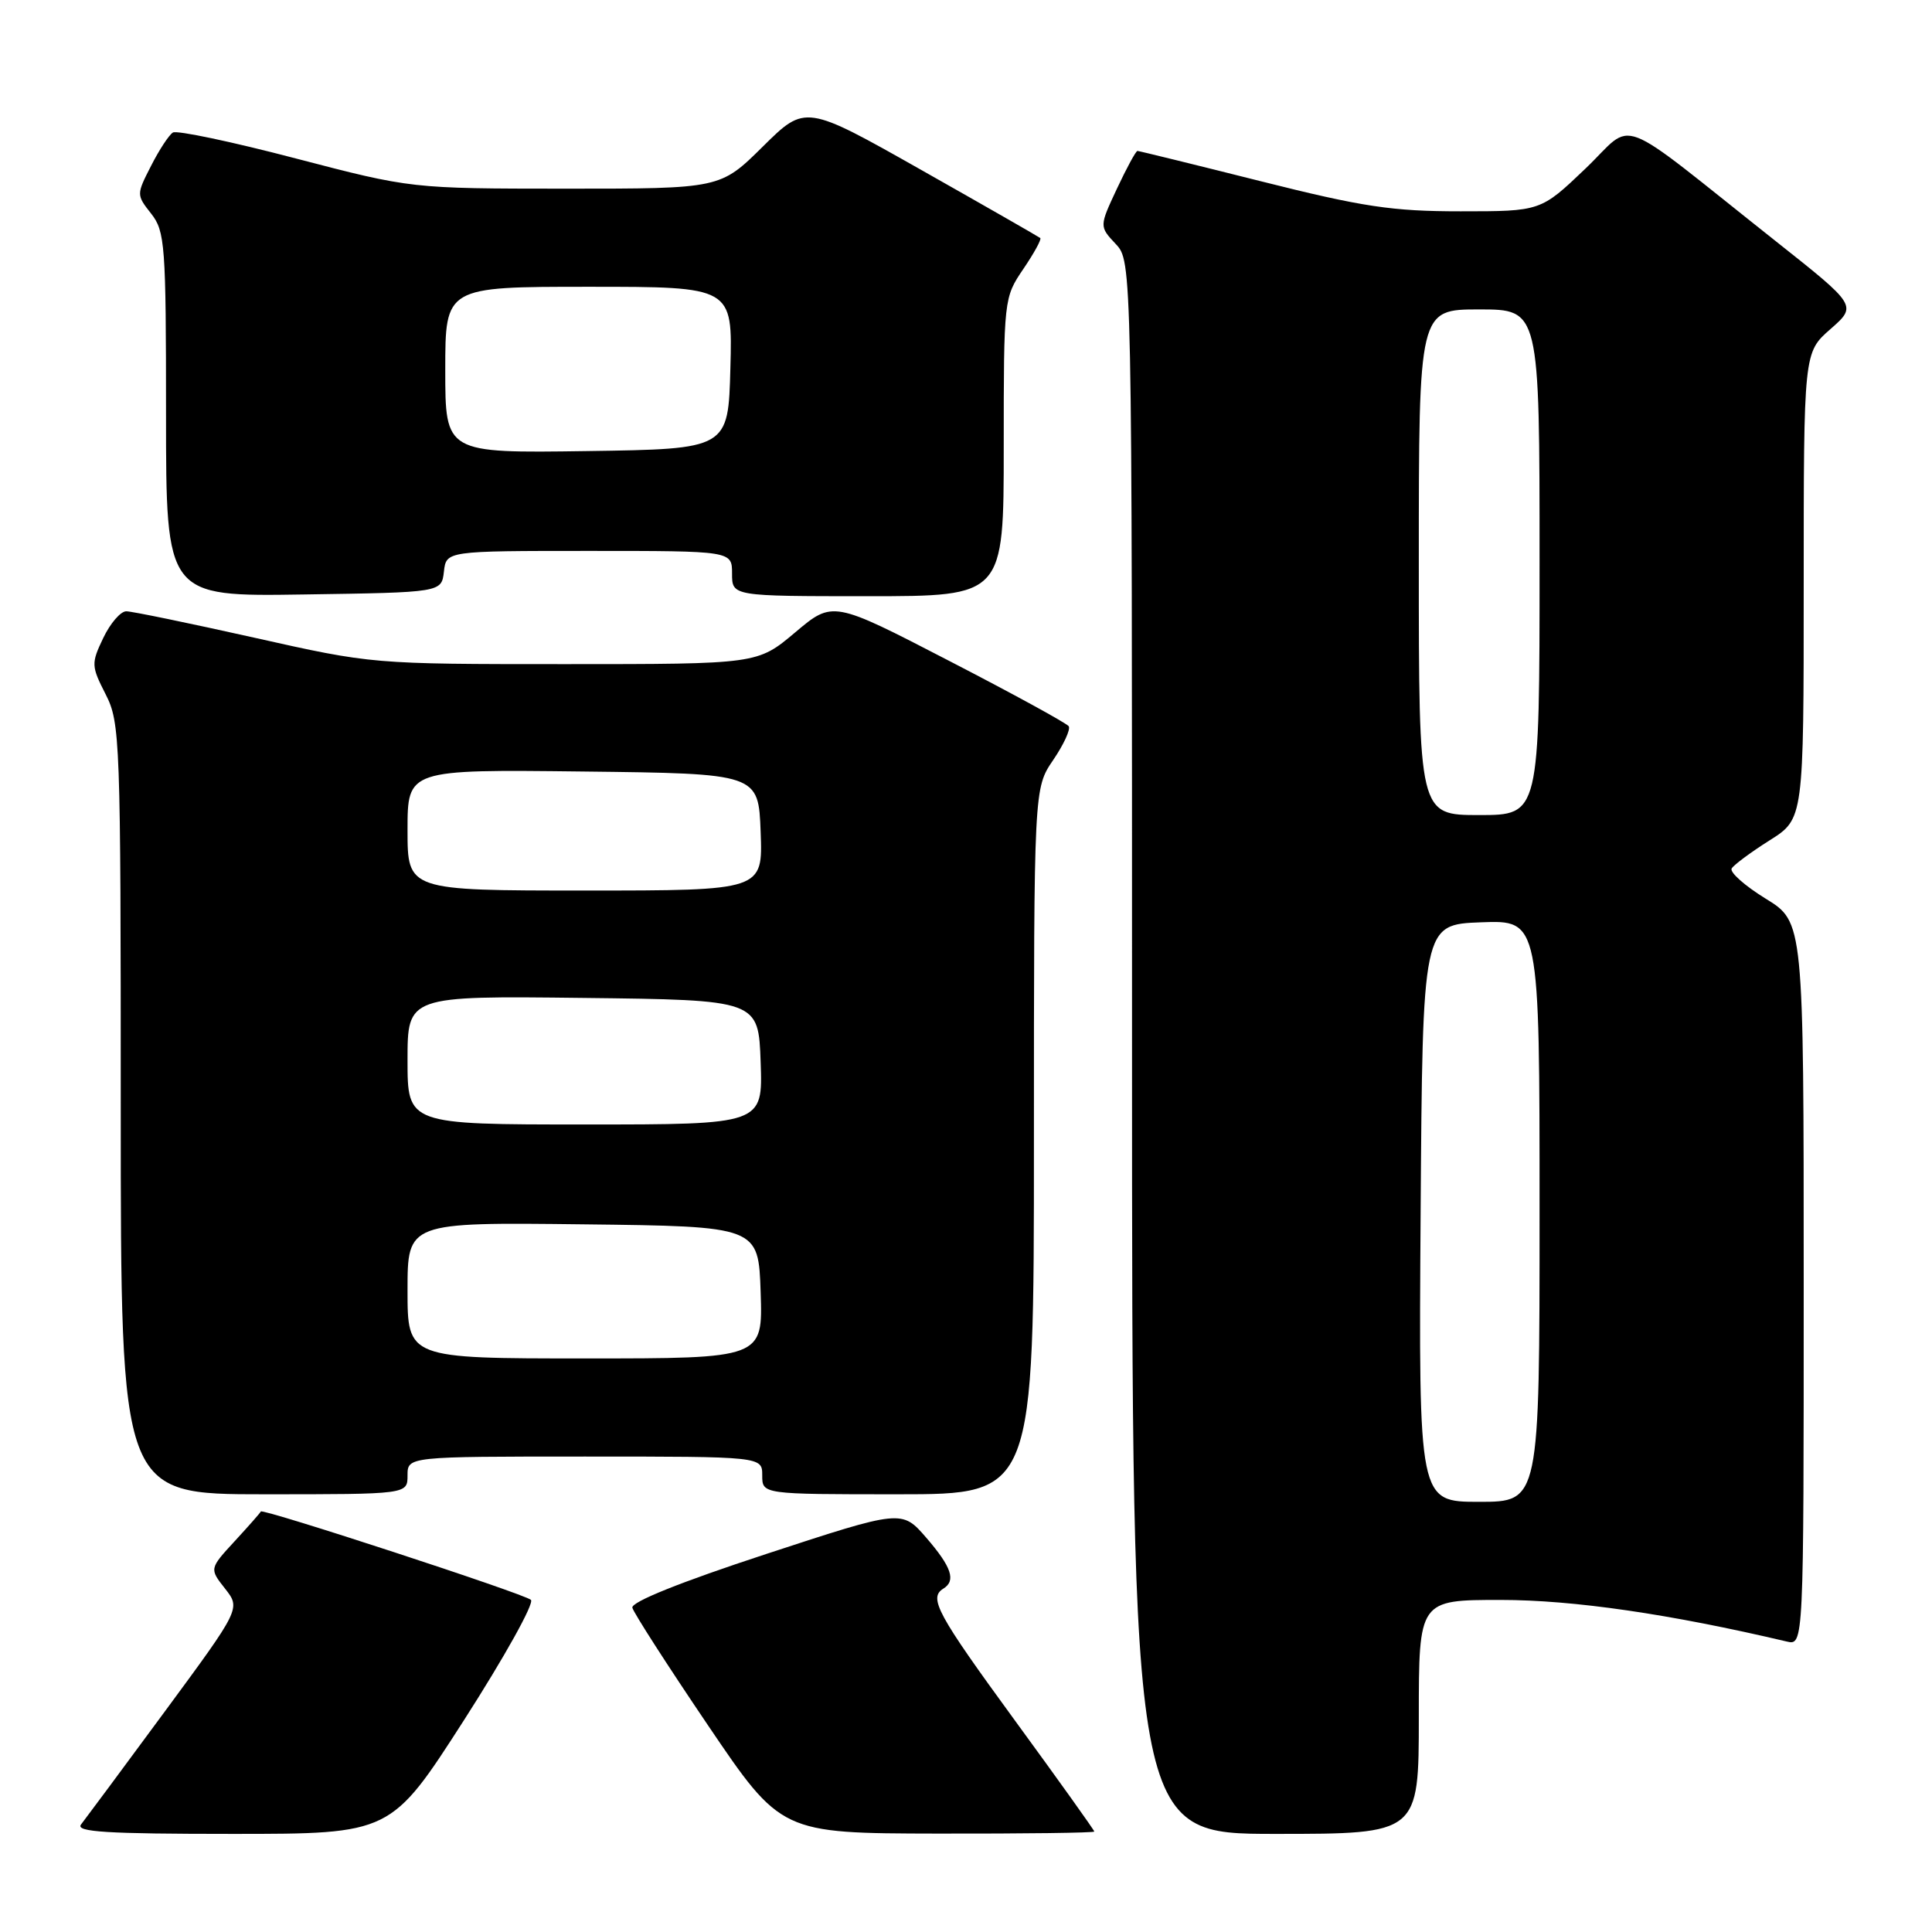 <?xml version="1.0" encoding="UTF-8" standalone="no"?>
<!DOCTYPE svg PUBLIC "-//W3C//DTD SVG 1.1//EN" "http://www.w3.org/Graphics/SVG/1.1/DTD/svg11.dtd" >
<svg xmlns="http://www.w3.org/2000/svg" xmlns:xlink="http://www.w3.org/1999/xlink" version="1.1" viewBox="0 0 256 256">
 <g >
 <path fill="currentColor"
d=" M 61.50 227.90 C 66.83 219.59 70.82 212.44 70.35 211.99 C 69.52 211.20 34.68 199.81 34.56 200.28 C 34.53 200.41 32.98 202.17 31.12 204.19 C 27.74 207.86 27.74 207.86 29.82 210.50 C 31.89 213.14 31.89 213.14 21.81 226.82 C 16.27 234.34 11.28 241.06 10.74 241.75 C 9.96 242.74 14.10 243.00 30.78 243.00 C 51.80 243.00 51.80 243.00 61.50 227.90 Z  M 145.00 242.69 C 145.00 242.52 140.28 235.91 134.50 228.00 C 124.17 213.85 123.01 211.73 125.00 210.50 C 126.70 209.45 126.10 207.65 122.74 203.76 C 119.50 200.02 119.50 200.02 101.50 205.92 C 90.19 209.63 83.61 212.27 83.79 213.03 C 83.95 213.69 88.45 220.69 93.79 228.58 C 103.50 242.92 103.50 242.92 124.25 242.96 C 135.66 242.98 145.00 242.86 145.00 242.69 Z  M 188.00 227.50 C 188.00 212.00 188.00 212.00 198.86 212.00 C 208.48 212.00 221.26 213.86 236.75 217.51 C 239.00 218.04 239.00 218.04 239.00 170.10 C 239.00 122.17 239.00 122.17 233.95 119.07 C 231.18 117.36 229.15 115.56 229.46 115.07 C 229.76 114.58 232.03 112.90 234.50 111.34 C 239.00 108.50 239.00 108.50 239.00 77.61 C 239.00 46.71 239.00 46.71 242.54 43.61 C 246.08 40.50 246.08 40.50 235.35 32.00 C 213.46 14.65 216.81 15.93 210.06 22.36 C 204.15 28.00 204.15 28.00 193.53 28.00 C 184.46 28.00 180.59 27.42 167.00 24.00 C 158.25 21.80 150.92 20.00 150.72 20.00 C 150.51 20.00 149.29 22.25 148.00 25.00 C 145.66 30.00 145.66 30.00 147.83 32.32 C 150.00 34.63 150.00 34.63 150.00 138.81 C 150.00 243.00 150.00 243.00 169.00 243.00 C 188.00 243.00 188.00 243.00 188.00 227.50 Z  M 54.00 195.50 C 54.00 193.00 54.00 193.00 77.50 193.00 C 101.00 193.00 101.00 193.00 101.00 195.50 C 101.00 198.00 101.00 198.00 119.00 198.00 C 137.00 198.00 137.00 198.00 137.00 151.23 C 137.00 104.46 137.00 104.46 139.55 100.71 C 140.95 98.65 141.88 96.64 141.61 96.23 C 141.34 95.83 134.20 91.92 125.73 87.55 C 110.35 79.59 110.35 79.59 105.36 83.80 C 100.37 88.00 100.37 88.00 74.85 88.00 C 49.33 88.00 49.33 88.00 33.71 84.50 C 25.12 82.58 17.48 81.00 16.73 81.00 C 15.98 81.00 14.61 82.59 13.68 84.54 C 12.07 87.91 12.09 88.25 14.00 92.00 C 15.92 95.77 16.00 97.88 16.00 146.96 C 16.00 198.00 16.00 198.00 35.00 198.00 C 54.00 198.00 54.00 198.00 54.00 195.50 Z  M 58.82 75.75 C 59.13 73.00 59.13 73.00 78.07 73.00 C 97.00 73.00 97.00 73.00 97.00 76.00 C 97.00 79.00 97.00 79.00 115.00 79.00 C 133.00 79.00 133.00 79.00 133.00 59.23 C 133.00 39.61 133.02 39.44 135.59 35.65 C 137.01 33.56 138.03 31.71 137.84 31.54 C 137.65 31.38 130.58 27.33 122.11 22.54 C 106.72 13.84 106.72 13.84 101.08 19.42 C 95.44 25.00 95.44 25.00 74.97 25.00 C 54.50 24.99 54.50 24.99 39.17 20.99 C 30.74 18.78 23.42 17.24 22.91 17.56 C 22.39 17.88 21.09 19.86 20.02 21.97 C 18.07 25.78 18.07 25.82 20.03 28.31 C 21.87 30.65 22.00 32.45 22.00 54.93 C 22.00 79.05 22.00 79.05 40.25 78.77 C 58.50 78.50 58.50 78.50 58.82 75.75 Z  M 188.24 160.75 C 188.50 122.50 188.50 122.50 196.25 122.21 C 204.00 121.92 204.00 121.92 204.00 160.46 C 204.00 199.00 204.00 199.00 195.99 199.00 C 187.98 199.00 187.98 199.00 188.24 160.75 Z  M 188.00 74.50 C 188.00 41.00 188.00 41.00 196.00 41.00 C 204.00 41.00 204.00 41.00 204.00 74.50 C 204.00 108.00 204.00 108.00 196.00 108.00 C 188.00 108.00 188.00 108.00 188.00 74.50 Z  M 54.00 170.98 C 54.00 161.96 54.00 161.96 77.25 162.23 C 100.50 162.50 100.50 162.50 100.79 171.25 C 101.08 180.00 101.08 180.00 77.54 180.00 C 54.00 180.00 54.00 180.00 54.00 170.98 Z  M 54.00 140.48 C 54.00 131.96 54.00 131.96 77.25 132.23 C 100.50 132.50 100.50 132.50 100.79 140.75 C 101.08 149.00 101.08 149.00 77.54 149.00 C 54.00 149.00 54.00 149.00 54.00 140.48 Z  M 54.00 109.98 C 54.00 101.96 54.00 101.96 77.25 102.23 C 100.50 102.50 100.50 102.50 100.79 110.25 C 101.08 118.00 101.08 118.00 77.54 118.00 C 54.00 118.00 54.00 118.00 54.00 109.98 Z  M 59.00 49.02 C 59.00 38.00 59.00 38.00 78.03 38.00 C 97.07 38.00 97.07 38.00 96.78 48.75 C 96.50 59.50 96.50 59.50 77.75 59.77 C 59.00 60.04 59.00 60.04 59.00 49.02 Z "/>
</g>
</svg>